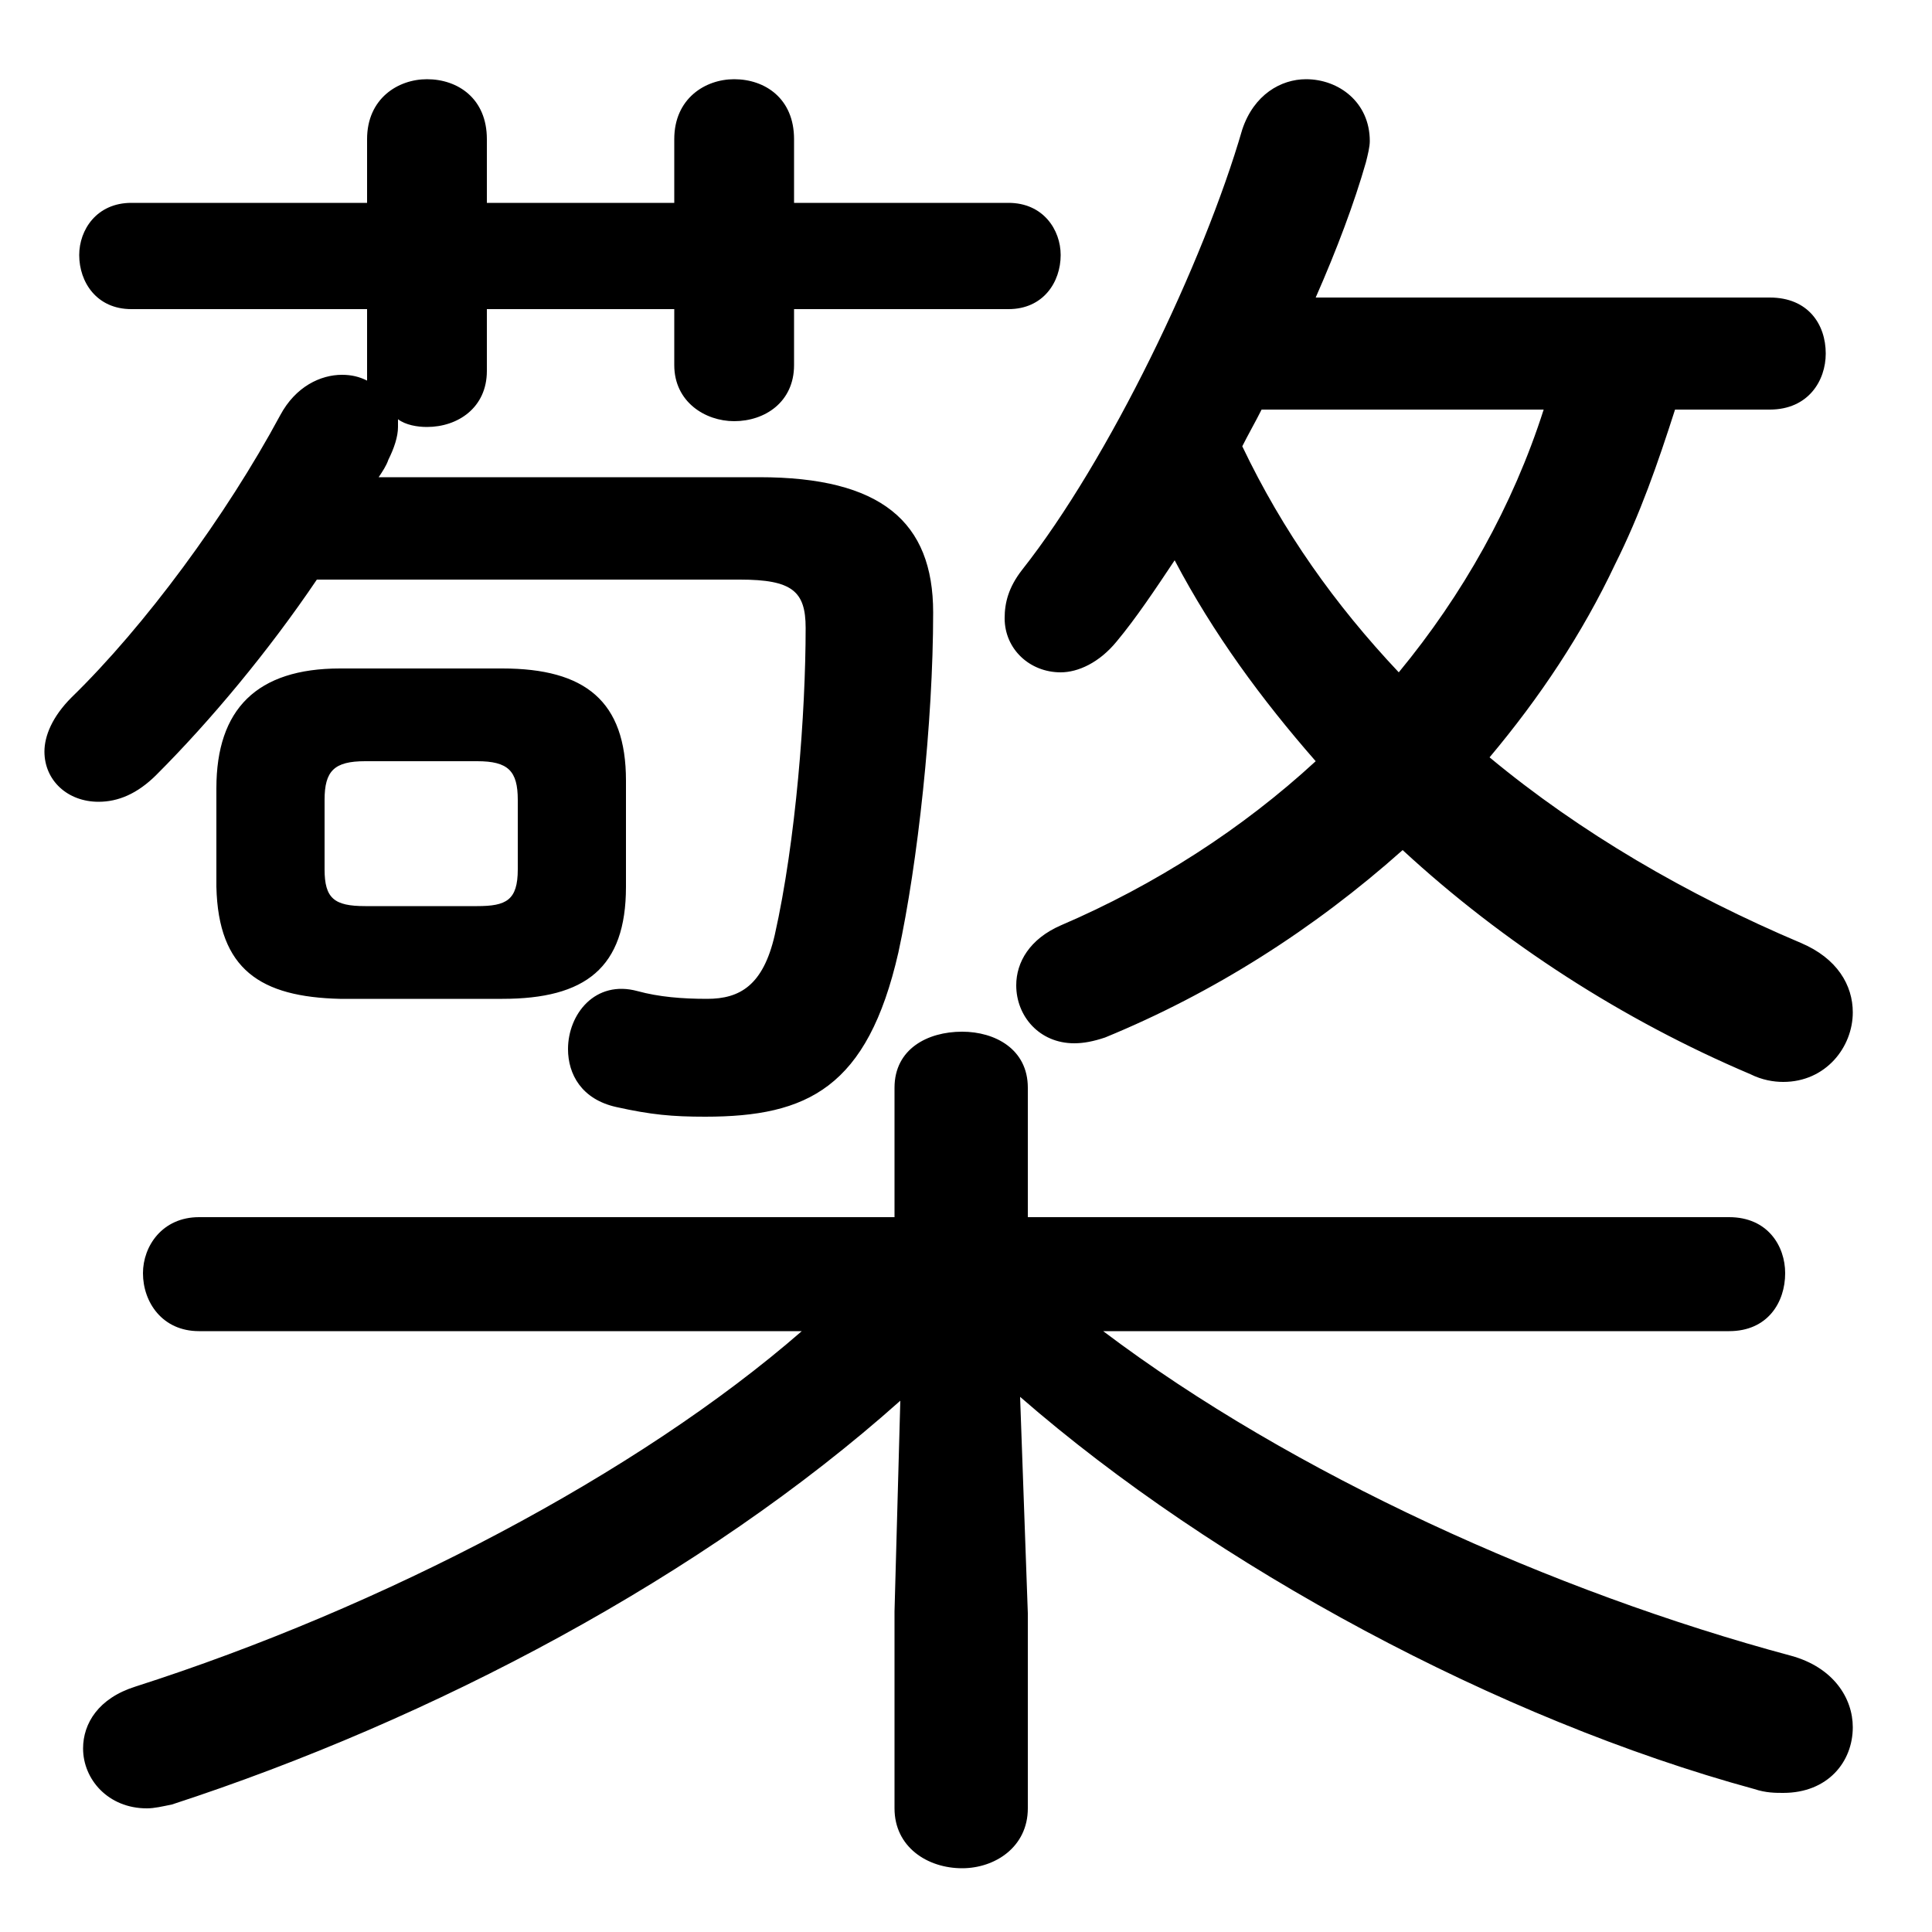 <svg xmlns="http://www.w3.org/2000/svg" viewBox="0 -44.0 50.0 50.0">
    <rect x="0" y="-44.0" width="50.0" height="50.0" fill="#808080" stroke="none"/>
    <g transform="scale(1, -1)">
        <!-- ボディの枠 -->
        <rect x="0" y="-6.0" width="50.0" height="50.0"
            stroke="white" fill="white"/>
        <!-- グリフ座標系の原点 -->
        <circle cx="0" cy="0" r="5" fill="white"/>
        <!-- グリフのアウトライン -->
        <g style="fill:black;stroke:#000000;stroke-width:0;stroke-linecap:round;stroke-linejoin:round;">
        <path d="M 34.05 36.3 C 34.6 37.55 35.05 38.75 35.35 39.8 C 35.4 40.0 35.45 40.2 35.45 40.35 C 35.45 41.35 34.65 41.95 33.8 41.95 C 33.15 41.95 32.45 41.55 32.15 40.65 C 31.15 37.2 28.7 32.1 26.45 29.25 C 26.1 28.8 26.0 28.4 26.0 28.0 C 26.0 27.2 26.65 26.6 27.45 26.6 C 27.9 26.6 28.45 26.85 28.9 27.4 C 29.4 28.0 29.9 28.75 30.4 29.5 C 31.4 27.6 32.65 25.9 34.05 24.3 C 32.15 22.55 29.9 21.1 27.45 20.05 C 26.65 19.7 26.3 19.1 26.3 18.5 C 26.3 17.7 26.9 17.0 27.8 17.0 C 28.05 17.0 28.3 17.05 28.6 17.15 C 31.4 18.3 34.0 19.95 36.3 22.0 C 38.9 19.6 42.0 17.6 45.3 16.2 C 45.6 16.05 45.9 16.0 46.15 16.0 C 47.25 16.0 47.95 16.9 47.95 17.8 C 47.95 18.5 47.55 19.2 46.6 19.6 C 43.65 20.85 40.9 22.45 38.55 24.4 C 39.85 25.95 40.95 27.6 41.8 29.4 C 42.45 30.7 42.9 32.0 43.35 33.4 L 45.8 33.4 C 46.8 33.4 47.25 34.15 47.25 34.85 C 47.25 35.6 46.8 36.3 45.8 36.3 Z M 39.95 33.4 C 39.15 30.9 37.85 28.6 36.2 26.6 C 34.55 28.35 33.2 30.25 32.15 32.45 C 32.3 32.75 32.5 33.1 32.65 33.4 Z M 13.0 18.15 C 15.15 18.15 16.2 18.95 16.2 21.05 L 16.2 23.8 C 16.2 25.85 15.15 26.7 13.0 26.7 L 8.8 26.7 C 6.65 26.7 5.6 25.65 5.6 23.6 L 5.6 21.05 C 5.65 18.9 6.75 18.2 8.8 18.15 Z M 9.45 20.55 C 8.65 20.55 8.4 20.75 8.4 21.5 L 8.4 23.3 C 8.4 24.05 8.65 24.3 9.45 24.3 L 12.35 24.3 C 13.15 24.3 13.4 24.05 13.4 23.3 L 13.4 21.5 C 13.4 20.7 13.1 20.55 12.35 20.55 Z M 23.15 2.3 L 23.15 -2.8 C 23.15 -3.8 24.0 -4.35 24.9 -4.35 C 25.75 -4.35 26.6 -3.8 26.6 -2.8 L 26.6 2.25 L 26.4 7.85 C 31.45 3.45 38.8 -0.5 45.4 -2.3 C 45.7 -2.4 45.95 -2.4 46.15 -2.4 C 47.3 -2.4 47.95 -1.6 47.95 -0.7 C 47.95 0.05 47.45 0.85 46.35 1.15 C 40.2 2.8 33.45 5.85 28.55 9.55 L 44.75 9.55 C 45.75 9.55 46.2 10.3 46.2 11.05 C 46.2 11.75 45.75 12.5 44.75 12.5 L 26.6 12.5 L 26.6 15.85 C 26.6 16.85 25.75 17.3 24.9 17.3 C 24.0 17.3 23.15 16.85 23.15 15.85 L 23.15 12.5 L 5.15 12.5 C 4.2 12.5 3.7 11.75 3.7 11.05 C 3.7 10.3 4.2 9.55 5.15 9.55 L 20.75 9.55 C 16.5 5.85 9.9 2.4 3.5 0.35 C 2.55 0.05 2.15 -0.6 2.15 -1.25 C 2.15 -2.05 2.8 -2.8 3.8 -2.8 C 4.0 -2.8 4.2 -2.75 4.45 -2.7 C 11.2 -0.5 18.2 3.2 23.3 7.75 Z M 19.15 29.0 C 20.5 29.0 20.85 28.7 20.85 27.75 C 20.85 25.55 20.6 22.25 20.05 19.8 C 19.75 18.5 19.15 18.15 18.3 18.15 C 17.65 18.15 17.05 18.2 16.5 18.35 C 15.4 18.65 14.7 17.75 14.7 16.85 C 14.7 16.2 15.05 15.55 15.95 15.35 C 16.85 15.15 17.4 15.1 18.25 15.1 C 20.9 15.1 22.45 15.85 23.25 19.35 C 23.75 21.65 24.15 25.3 24.15 28.15 C 24.15 30.5 22.8 31.65 19.65 31.65 L 9.8 31.65 C 9.9 31.8 10.0 31.95 10.05 32.1 C 10.2 32.4 10.3 32.7 10.3 32.95 L 10.3 33.15 C 10.5 33.0 10.8 32.95 11.05 32.95 C 11.85 32.95 12.6 33.45 12.6 34.4 L 12.6 36.0 L 17.45 36.0 L 17.45 34.55 C 17.45 33.6 18.25 33.1 19.0 33.1 C 19.8 33.1 20.55 33.6 20.55 34.55 L 20.55 36.0 L 26.1 36.0 C 27.0 36.0 27.45 36.7 27.45 37.4 C 27.45 38.05 27.0 38.75 26.1 38.75 L 20.55 38.75 L 20.55 40.4 C 20.55 41.45 19.8 41.95 19.0 41.95 C 18.25 41.95 17.45 41.45 17.45 40.4 L 17.45 38.75 L 12.6 38.75 L 12.6 40.4 C 12.6 41.45 11.85 41.95 11.05 41.95 C 10.3 41.95 9.5 41.45 9.5 40.4 L 9.5 38.75 L 3.4 38.75 C 2.5 38.75 2.05 38.05 2.05 37.4 C 2.05 36.7 2.5 36.0 3.4 36.0 L 9.5 36.0 L 9.5 34.4 C 9.5 34.3 9.5 34.25 9.5 34.15 C 9.3 34.25 9.1 34.3 8.85 34.3 C 8.3 34.3 7.65 34.0 7.25 33.25 C 5.85 30.65 3.75 27.8 1.85 25.95 C 1.35 25.45 1.15 24.95 1.15 24.55 C 1.15 23.8 1.75 23.25 2.55 23.25 C 3.05 23.25 3.55 23.45 4.05 23.95 C 5.45 25.35 6.95 27.15 8.2 29.0 Z"/>
    </g>
    </g>
</svg>
